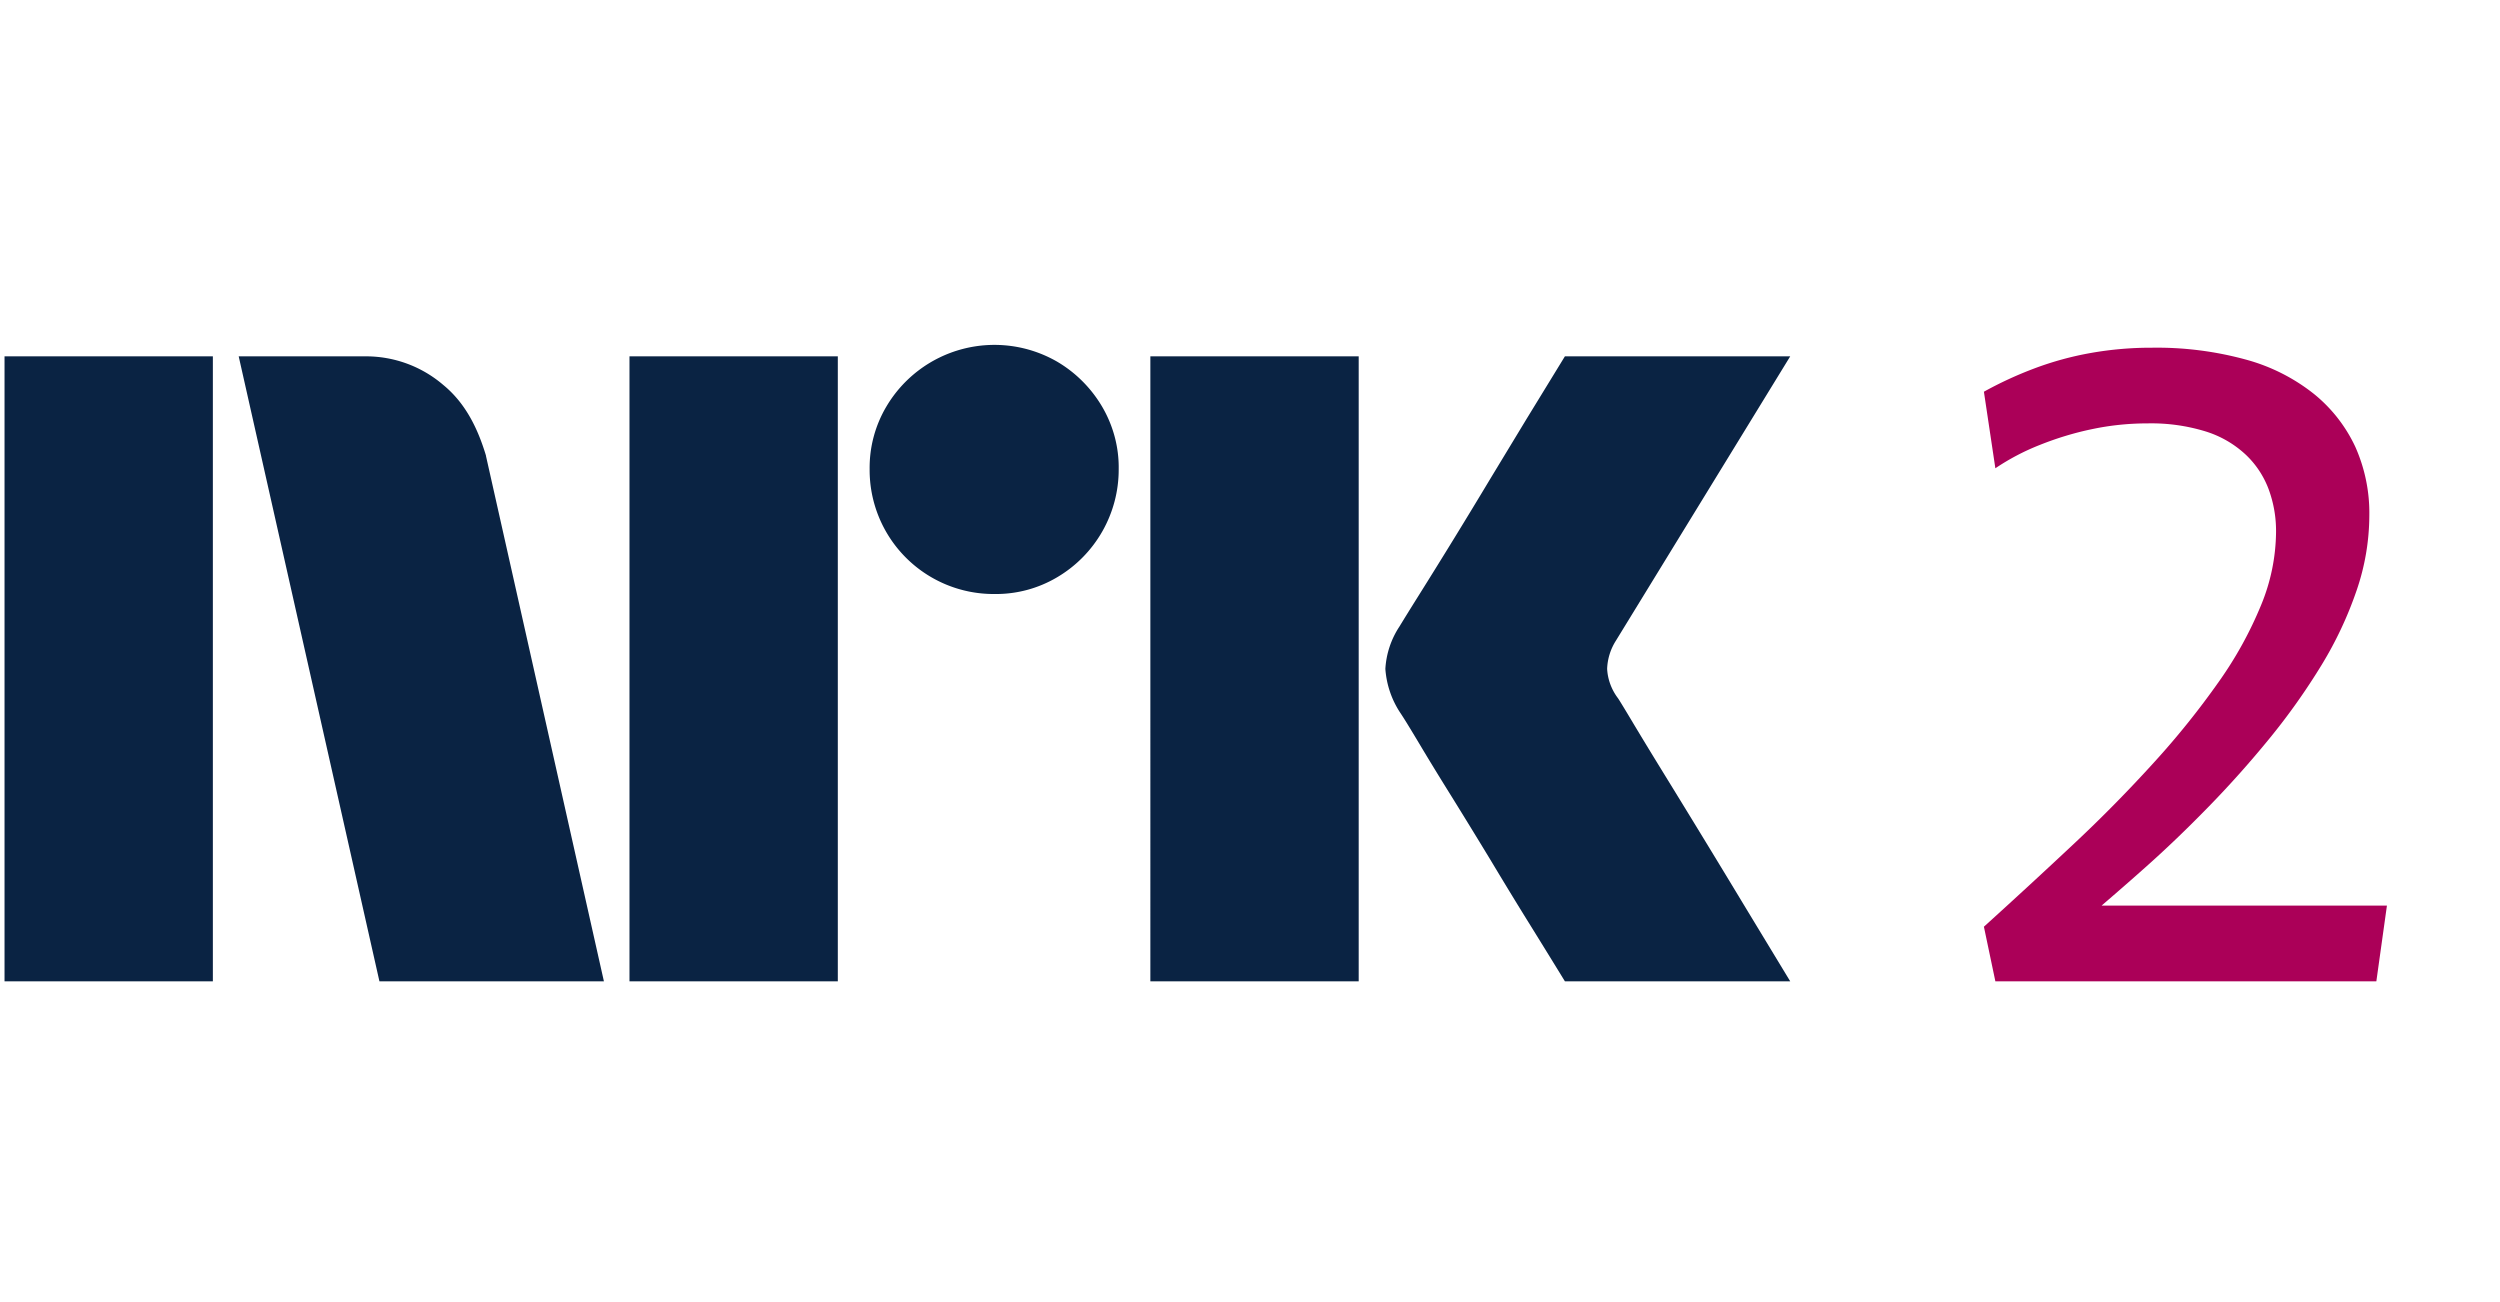 <svg xmlns="http://www.w3.org/2000/svg" viewBox="0 0 48 25" fill="none"><path fill="#0A2343" d="M.087 18.841V6.842h4v11.999h-4ZM9.33 8.751l2.265 10.09h-4.31L4.583 6.842H7a2.276 2.276 0 0 1 1.512.55c.421.345.66.826.82 1.36Zm2.756 10.09V6.842h4v11.999h-4Zm7.011-7.436a2.381 2.381 0 0 1-2.4-2.4 2.303 2.303 0 0 1 .322-1.2 2.41 2.41 0 0 1 3.278-.861c.356.209.652.506.862.861.214.364.326.779.32 1.2a2.4 2.4 0 0 1-1.183 2.079 2.3 2.3 0 0 1-1.199.321Zm2.99 7.436V6.842h4v11.999h-4Zm8.973-5.442c.011.012.096.15.254.414.158.265.363.603.616 1.014a339.194 339.194 0 0 1 1.597 2.62l.845 1.394h-4.326c-.27-.44-.515-.837-.735-1.191-.22-.355-.453-.738-.7-1.15-.249-.41-.494-.81-.736-1.2-.243-.389-.451-.73-.625-1.022-.175-.293-.296-.49-.364-.591a1.75 1.75 0 0 1-.287-.845c.017-.29.11-.57.27-.812.068-.112.192-.313.372-.6a128.84 128.84 0 0 0 1.369-2.231l.701-1.157.735-1.2h4.326L31.026 12.3a1.079 1.079 0 0 0-.169.542c.011.201.082.395.203.557Z"/><path fill="#AB0058" d="M40.35 17.388c.267-.23.542-.468.832-.727.406-.36.814-.752 1.225-1.174.412-.422.803-.862 1.175-1.318.36-.441.69-.907.988-1.394.277-.452.504-.934.676-1.436a4.47 4.47 0 0 0 .245-1.436 3.119 3.119 0 0 0-.27-1.326 2.863 2.863 0 0 0-.794-1.014 3.625 3.625 0 0 0-1.31-.66 6.466 6.466 0 0 0-1.8-.227 6.648 6.648 0 0 0-1.173.101 6.11 6.11 0 0 0-1.082.296 7.304 7.304 0 0 0-.971.448l.22 1.47c.267-.18.553-.33.853-.448.325-.13.662-.233 1.005-.304.35-.074.707-.11 1.064-.11.375-.008.748.043 1.107.152.286.087.548.237.769.44.198.184.351.413.447.667.099.267.148.55.144.836a3.749 3.749 0 0 1-.287 1.394 7.402 7.402 0 0 1-.811 1.47 15.71 15.71 0 0 1-1.233 1.537 26.92 26.92 0 0 1-1.546 1.572 132.75 132.75 0 0 1-1.732 1.596l.22 1.048h7.315l.203-1.453h-5.48Z"/></svg>